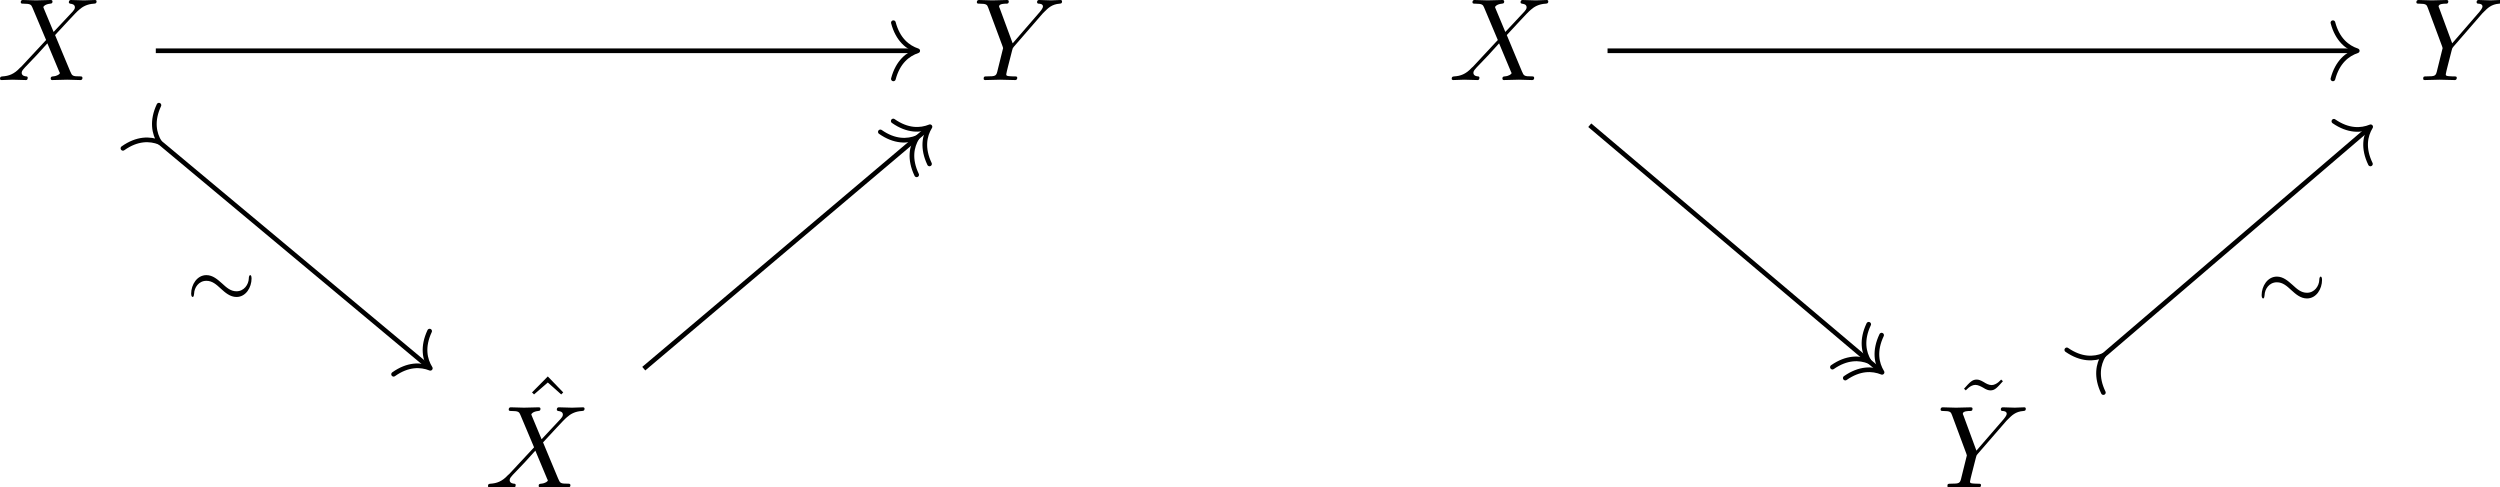 <?xml version="1.0" encoding="UTF-8" standalone="no"?>
<!-- Created with Inkscape (http://www.inkscape.org/) -->

<svg
   width="150.196mm"
   height="29.262mm"
   viewBox="0 0 150.196 29.262"
   version="1.1"
   id="svg1"
   inkscape:version="1.3 (0e150ed6c4, 2023-07-21)"
   sodipodi:docname="factor.svg"
   xmlns:inkscape="http://www.inkscape.org/namespaces/inkscape"
   xmlns:sodipodi="http://sodipodi.sourceforge.net/DTD/sodipodi-0.dtd"
   xmlns="http://www.w3.org/2000/svg"
   xmlns:svg="http://www.w3.org/2000/svg"
   xmlns:ns7="http://www.iki.fi/pav/software/textext/">
  <sodipodi:namedview
     id="namedview1"
     pagecolor="#282a37"
     bordercolor="#000000"
     borderopacity="0.25"
     inkscape:showpageshadow="2"
     inkscape:pageopacity="0.0"
     inkscape:pagecheckerboard="0"
     inkscape:deskcolor="#d1d1d1"
     inkscape:document-units="mm"
     inkscape:zoom="2.4001203"
     inkscape:cx="312.69266"
     inkscape:cy="52.289046"
     inkscape:window-width="1900"
     inkscape:window-height="1035"
     inkscape:window-x="9"
     inkscape:window-y="9"
     inkscape:window-maximized="1"
     inkscape:current-layer="svg1" />
  <defs
     id="defs1">
    <filter
       style="color-interpolation-filters:sRGB"
       inkscape:label="Colorize"
       id="filter2"
       x="0"
       y="0"
       width="1"
       height="1">
      <feComposite
         in2="SourceGraphic"
         operator="arithmetic"
         k1="0"
         k2="0"
         result="composite1"
         id="feComposite1"
         k3="0"
         k4="0" />
      <feColorMatrix
         in="composite1"
         values="1"
         type="saturate"
         result="colormatrix1"
         id="feColorMatrix1" />
      <feFlood
         flood-opacity="1"
         flood-color="rgb(248,248,242)"
         result="flood1"
         id="feFlood1" />
      <feBlend
         in="flood1"
         in2="colormatrix1"
         mode="normal"
         result="blend1"
         id="feBlend1" />
      <feBlend
         in2="blend1"
         mode="normal"
         result="blend2"
         id="feBlend2" />
      <feColorMatrix
         in="blend2"
         values="1"
         type="saturate"
         result="colormatrix2"
         id="feColorMatrix2" />
      <feComposite
         in="colormatrix2"
         in2="SourceGraphic"
         operator="in"
         result="composite2"
         id="feComposite2" />
    </filter>
    <filter
       style="color-interpolation-filters:sRGB"
       inkscape:label="Colorize"
       id="filter4"
       x="0"
       y="0"
       width="1.002"
       height="1">
      <feComposite
         in2="SourceGraphic"
         operator="arithmetic"
         k1="0"
         k2="0"
         result="composite1"
         id="feComposite3"
         k3="0"
         k4="0" />
      <feColorMatrix
         in="composite1"
         values="1"
         type="saturate"
         result="colormatrix1"
         id="feColorMatrix3" />
      <feFlood
         flood-opacity="1"
         flood-color="rgb(248,248,242)"
         result="flood1"
         id="feFlood3" />
      <feBlend
         in="flood1"
         in2="colormatrix1"
         mode="normal"
         result="blend1"
         id="feBlend3" />
      <feBlend
         in2="blend1"
         mode="normal"
         result="blend2"
         id="feBlend4" />
      <feColorMatrix
         in="blend2"
         values="1"
         type="saturate"
         result="colormatrix2"
         id="feColorMatrix4" />
      <feComposite
         in="colormatrix2"
         in2="SourceGraphic"
         operator="in"
         result="fbSourceGraphic"
         id="feComposite4" />
      <feColorMatrix
         result="fbSourceGraphicAlpha"
         in="fbSourceGraphic"
         values="0 0 0 -1 0 0 0 0 -1 0 0 0 0 -1 0 0 0 0 1 0"
         id="feColorMatrix5" />
      <feComposite
         id="feComposite5"
         in2="fbSourceGraphic"
         operator="arithmetic"
         k1="0"
         k2="0"
         result="composite1"
         in="fbSourceGraphic"
         k3="0"
         k4="0" />
      <feColorMatrix
         id="feColorMatrix6"
         in="composite1"
         values="1"
         type="saturate"
         result="colormatrix1" />
      <feFlood
         id="feFlood6"
         flood-opacity="1"
         flood-color="rgb(248,248,242)"
         result="flood1" />
      <feBlend
         id="feBlend6"
         in="flood1"
         in2="colormatrix1"
         mode="normal"
         result="blend1" />
      <feBlend
         id="feBlend7"
         in2="blend1"
         mode="normal"
         result="blend2" />
      <feColorMatrix
         id="feColorMatrix7"
         in="blend2"
         values="1"
         type="saturate"
         result="colormatrix2" />
      <feComposite
         id="feComposite7"
         in="colormatrix2"
         in2="fbSourceGraphic"
         operator="in"
         result="composite2" />
    </filter>
    <filter
       style="color-interpolation-filters:sRGB"
       inkscape:label="Colorize"
       id="filter9"
       x="0"
       y="0"
       width="1.002"
       height="1">
      <feComposite
         in2="SourceGraphic"
         operator="arithmetic"
         k1="0"
         k2="0"
         result="composite1"
         id="feComposite8"
         k3="0"
         k4="0" />
      <feColorMatrix
         in="composite1"
         values="1"
         type="saturate"
         result="colormatrix1"
         id="feColorMatrix8" />
      <feFlood
         flood-opacity="1"
         flood-color="rgb(248,248,242)"
         result="flood1"
         id="feFlood8" />
      <feBlend
         in="flood1"
         in2="colormatrix1"
         mode="normal"
         result="blend1"
         id="feBlend8" />
      <feBlend
         in2="blend1"
         mode="normal"
         result="blend2"
         id="feBlend9" />
      <feColorMatrix
         in="blend2"
         values="1"
         type="saturate"
         result="colormatrix2"
         id="feColorMatrix9" />
      <feComposite
         in="colormatrix2"
         in2="SourceGraphic"
         operator="in"
         result="fbSourceGraphic"
         id="feComposite9" />
      <feColorMatrix
         result="fbSourceGraphicAlpha"
         in="fbSourceGraphic"
         values="0 0 0 -1 0 0 0 0 -1 0 0 0 0 -1 0 0 0 0 1 0"
         id="feColorMatrix10" />
      <feComposite
         id="feComposite10"
         in2="fbSourceGraphic"
         operator="arithmetic"
         k1="0"
         k2="0"
         result="composite1"
         in="fbSourceGraphic"
         k3="0"
         k4="0" />
      <feColorMatrix
         id="feColorMatrix11"
         in="composite1"
         values="1"
         type="saturate"
         result="colormatrix1" />
      <feFlood
         id="feFlood11"
         flood-opacity="1"
         flood-color="rgb(248,248,242)"
         result="flood1" />
      <feBlend
         id="feBlend11"
         in="flood1"
         in2="colormatrix1"
         mode="normal"
         result="blend1" />
      <feBlend
         id="feBlend12"
         in2="blend1"
         mode="normal"
         result="blend2" />
      <feColorMatrix
         id="feColorMatrix12"
         in="blend2"
         values="1"
         type="saturate"
         result="colormatrix2" />
      <feComposite
         id="feComposite12"
         in="colormatrix2"
         in2="fbSourceGraphic"
         operator="in"
         result="composite2" />
    </filter>
    <filter
       style="color-interpolation-filters:sRGB"
       inkscape:label="Colorize"
       id="filter14"
       x="0"
       y="0"
       width="1"
       height="1.003">
      <feComposite
         in2="SourceGraphic"
         operator="arithmetic"
         k1="0"
         k2="0"
         result="composite1"
         id="feComposite13"
         k3="0"
         k4="0" />
      <feColorMatrix
         in="composite1"
         values="1"
         type="saturate"
         result="colormatrix1"
         id="feColorMatrix13" />
      <feFlood
         flood-opacity="1"
         flood-color="rgb(248,248,242)"
         result="flood1"
         id="feFlood13" />
      <feBlend
         in="flood1"
         in2="colormatrix1"
         mode="normal"
         result="blend1"
         id="feBlend13" />
      <feBlend
         in2="blend1"
         mode="normal"
         result="blend2"
         id="feBlend14" />
      <feColorMatrix
         in="blend2"
         values="1"
         type="saturate"
         result="colormatrix2"
         id="feColorMatrix14" />
      <feComposite
         in="colormatrix2"
         in2="SourceGraphic"
         operator="in"
         result="composite2"
         id="feComposite14" />
    </filter>
    <filter
       style="color-interpolation-filters:sRGB"
       inkscape:label="Colorize"
       id="filter16"
       x="0"
       y="0"
       width="1"
       height="1.003">
      <feComposite
         in2="SourceGraphic"
         operator="arithmetic"
         k1="0"
         k2="0"
         result="composite1"
         id="feComposite15"
         k3="0"
         k4="0" />
      <feColorMatrix
         in="composite1"
         values="1"
         type="saturate"
         result="colormatrix1"
         id="feColorMatrix15" />
      <feFlood
         flood-opacity="1"
         flood-color="rgb(248,248,242)"
         result="flood1"
         id="feFlood15" />
      <feBlend
         in="flood1"
         in2="colormatrix1"
         mode="normal"
         result="blend1"
         id="feBlend15" />
      <feBlend
         in2="blend1"
         mode="normal"
         result="blend2"
         id="feBlend16" />
      <feColorMatrix
         in="blend2"
         values="1"
         type="saturate"
         result="colormatrix2"
         id="feColorMatrix16" />
      <feComposite
         in="colormatrix2"
         in2="SourceGraphic"
         operator="in"
         result="composite2"
         id="feComposite16" />
    </filter>
    <filter
       style="color-interpolation-filters:sRGB"
       inkscape:label="Colorize"
       id="filter18"
       x="0"
       y="0"
       width="1"
       height="1">
      <feComposite
         in2="SourceGraphic"
         operator="arithmetic"
         k1="0"
         k2="0"
         result="composite1"
         id="feComposite17"
         k3="0"
         k4="0" />
      <feColorMatrix
         in="composite1"
         values="1"
         type="saturate"
         result="colormatrix1"
         id="feColorMatrix17" />
      <feFlood
         flood-opacity="1"
         flood-color="rgb(248,248,242)"
         result="flood1"
         id="feFlood17" />
      <feBlend
         in="flood1"
         in2="colormatrix1"
         mode="normal"
         result="blend1"
         id="feBlend17" />
      <feBlend
         in2="blend1"
         mode="normal"
         result="blend2"
         id="feBlend18" />
      <feColorMatrix
         in="blend2"
         values="1"
         type="saturate"
         result="colormatrix2"
         id="feColorMatrix18" />
      <feComposite
         in="colormatrix2"
         in2="SourceGraphic"
         operator="in"
         result="fbSourceGraphic"
         id="feComposite18" />
      <feColorMatrix
         result="fbSourceGraphicAlpha"
         in="fbSourceGraphic"
         values="0 0 0 -1 0 0 0 0 -1 0 0 0 0 -1 0 0 0 0 1 0"
         id="feColorMatrix19" />
      <feComposite
         id="feComposite19"
         in2="fbSourceGraphic"
         operator="arithmetic"
         k1="0"
         k2="0"
         result="composite1"
         in="fbSourceGraphic"
         k3="0"
         k4="0" />
      <feColorMatrix
         id="feColorMatrix20"
         in="composite1"
         values="1"
         type="saturate"
         result="colormatrix1" />
      <feFlood
         id="feFlood20"
         flood-opacity="1"
         flood-color="rgb(248,248,242)"
         result="flood1" />
      <feBlend
         id="feBlend20"
         in="flood1"
         in2="colormatrix1"
         mode="normal"
         result="blend1" />
      <feBlend
         id="feBlend21"
         in2="blend1"
         mode="normal"
         result="blend2" />
      <feColorMatrix
         id="feColorMatrix21"
         in="blend2"
         values="1"
         type="saturate"
         result="colormatrix2" />
      <feComposite
         id="feComposite21"
         in="colormatrix2"
         in2="fbSourceGraphic"
         operator="in"
         result="composite2" />
    </filter>
    <filter
       style="color-interpolation-filters:sRGB"
       inkscape:label="Colorize"
       id="filter23"
       x="0"
       y="0"
       width="1"
       height="1">
      <feComposite
         in2="SourceGraphic"
         operator="arithmetic"
         k1="0"
         k2="0"
         result="composite1"
         id="feComposite22"
         k3="0"
         k4="0" />
      <feColorMatrix
         in="composite1"
         values="1"
         type="saturate"
         result="colormatrix1"
         id="feColorMatrix22" />
      <feFlood
         flood-opacity="1"
         flood-color="rgb(248,248,242)"
         result="flood1"
         id="feFlood22" />
      <feBlend
         in="flood1"
         in2="colormatrix1"
         mode="normal"
         result="blend1"
         id="feBlend22" />
      <feBlend
         in2="blend1"
         mode="normal"
         result="blend2"
         id="feBlend23" />
      <feColorMatrix
         in="blend2"
         values="1"
         type="saturate"
         result="colormatrix2"
         id="feColorMatrix23" />
      <feComposite
         in="colormatrix2"
         in2="SourceGraphic"
         operator="in"
         result="composite2"
         id="feComposite23" />
    </filter>
  </defs>
  <g
     transform="matrix(0.706,0,0,0.706,2.645835e-4,3.52778e-4)"
     ns7:version="1.9.0"
     ns7:texconverter="pdflatex"
     ns7:pdfconverter="inkscape"
     ns7:text="\\[\\begin{tikzcd}\n\tX &amp;&amp; Y &amp; X &amp;&amp; Y \\\\\n\t&amp; {\\hat{X}} &amp;&amp;&amp; {\\tilde{Y}}\n\t\\arrow[&quot;\\sim&quot;', tail, from=1-1, to=2-2]\n\t\\arrow[from=1-1, to=1-3]\n\t\\arrow[two heads, from=1-4, to=2-5]\n\t\\arrow[two heads, from=2-2, to=1-3]\n\t\\arrow[from=1-4, to=1-6]\n\t\\arrow[&quot;\\sim&quot;', tail, from=2-5, to=1-6]\n\\end{tikzcd}\\]"
     ns7:preamble="/usr/share/inkscape/extensions/textext/default_packages.tex"
     ns7:scale="2.0"
     ns7:alignment="middle center"
     ns7:stroke-to-path="0"
     ns7:inkscapeversion="1.3"
     id="g2743"
     ns7:jacobian_sqrt="0.705556"
     style="filter:url(#filter23)">
    <defs
       id="id-da6db1ab-ea70-4bb0-80cd-20f5a4e58d6b">
      <g
         id="id-5e674380-c9f9-45be-8cc9-688402bd6789">
        <g
           id="id-74a8be8c-1375-4d63-a4a4-bbf0a79f29b5" />
        <g
           id="id-27d5bfcb-ead3-4232-acd6-e88b500b0184">
          <path
             d="M 4.828,-4.094 4,-6.078 c -0.031,-0.078 -0.047,-0.125 -0.047,-0.125 0,-0.062 0.156,-0.25 0.578,-0.297 0.109,-0.016 0.203,-0.016 0.203,-0.188 0,-0.125 -0.125,-0.125 -0.156,-0.125 -0.406,0 -0.828,0.031 -1.25,0.031 -0.25,0 -0.859,-0.031 -1.109,-0.031 -0.062,0 -0.188,0 -0.188,0.203 C 2.031,-6.5 2.141,-6.5 2.266,-6.5 c 0.594,0 0.656,0.094 0.75,0.312 l 1.172,2.781 -2.109,2.266 -0.125,0.109 C 1.469,-0.5 1,-0.344 0.484,-0.312 c -0.125,0.016 -0.219,0.016 -0.219,0.203 0,0.016 0,0.109 0.141,0.109 0.297,0 0.625,-0.031 0.922,-0.031 C 1.703,-0.031 2.094,0 2.453,0 2.516,0 2.625,0 2.625,-0.203 2.625,-0.297 2.531,-0.312 2.516,-0.312 c -0.094,0 -0.406,-0.031 -0.406,-0.312 0,-0.156 0.156,-0.312 0.266,-0.438 L 3.406,-2.141 4.297,-3.125 l 1,2.391 c 0.047,0.109 0.062,0.109 0.062,0.141 0,0.078 -0.203,0.25 -0.578,0.281 C 4.672,-0.297 4.578,-0.297 4.578,-0.125 4.578,0 4.688,0 4.719,0 5,0 5.703,-0.031 5.984,-0.031 6.234,-0.031 6.844,0 7.094,0 c 0.062,0 0.188,0 0.188,-0.188 0,-0.125 -0.109,-0.125 -0.188,-0.125 -0.656,0 -0.688,-0.031 -0.859,-0.438 C 5.859,-1.672 5.188,-3.234 4.953,-3.828 5.625,-4.531 6.672,-5.719 7,-5.984 7.281,-6.234 7.672,-6.469 8.266,-6.5 c 0.125,-0.016 0.219,-0.016 0.219,-0.203 0,0 0,-0.109 -0.125,-0.109 -0.297,0 -0.641,0.031 -0.938,0.031 -0.375,0 -0.75,-0.031 -1.109,-0.031 -0.062,0 -0.188,0 -0.188,0.203 0,0.062 0.047,0.094 0.109,0.109 0.094,0.016 0.406,0.031 0.406,0.312 0,0.141 -0.109,0.266 -0.188,0.359 z m 0,0"
             id="id-e4ffe19a-a589-4e8e-8cb5-cc81323275b1" />
        </g>
        <g
           id="id-54f5a1e7-85e9-49e7-be53-6da8e29950d5">
          <path
             d="M 5.953,-5.672 6.094,-5.812 C 6.391,-6.109 6.719,-6.453 7.391,-6.5 7.5,-6.516 7.594,-6.516 7.594,-6.688 c 0,-0.078 -0.047,-0.125 -0.125,-0.125 -0.266,0 -0.547,0.031 -0.812,0.031 -0.344,0 -0.688,-0.031 -1,-0.031 -0.062,0 -0.188,0 -0.188,0.188 0,0.109 0.094,0.125 0.141,0.125 0.078,0 0.359,0.016 0.359,0.234 0,0.172 -0.234,0.422 -0.266,0.469 L 3.391,-3.125 2.297,-6.094 C 2.234,-6.234 2.234,-6.25 2.234,-6.266 2.234,-6.5 2.719,-6.5 2.828,-6.5 c 0.125,0 0.234,0 0.234,-0.203 0,-0.109 -0.125,-0.109 -0.156,-0.109 -0.281,0 -0.969,0.031 -1.25,0.031 -0.25,0 -0.875,-0.031 -1.125,-0.031 -0.047,0 -0.188,0 -0.188,0.203 C 0.344,-6.5 0.453,-6.5 0.578,-6.5 c 0.594,0 0.641,0.094 0.734,0.344 L 2.531,-2.875 c 0.016,0.031 0.047,0.141 0.047,0.156 0,0.031 -0.406,1.641 -0.453,1.828 C 2,-0.344 1.984,-0.312 1.188,-0.312 c -0.188,0 -0.266,0 -0.266,0.203 C 0.922,0 1.031,0 1.062,0 c 0.266,0 0.969,-0.031 1.25,-0.031 0.281,0 1,0.031 1.281,0.031 0.062,0 0.188,0 0.188,-0.203 C 3.781,-0.312 3.688,-0.312 3.5,-0.312 c -0.016,0 -0.203,0 -0.375,-0.016 C 2.906,-0.344 2.844,-0.375 2.844,-0.484 c 0,-0.078 0.094,-0.422 0.141,-0.625 l 0.359,-1.406 c 0.047,-0.203 0.062,-0.219 0.141,-0.312 z m 0,0"
             id="id-647e40e2-5e3d-47ac-a3c5-017d4e2dfae7" />
        </g>
        <g
           id="id-16220055-c2a2-4cc6-adc8-100554f52cd4" />
        <g
           id="id-a4846d53-5d14-439b-a0d1-ccd7c0a49887">
          <path
             d="M 2.5,-6.922 1.156,-5.562 1.328,-5.391 2.5,-6.406 3.641,-5.391 3.812,-5.562 Z m 0,0"
             id="id-303fd5d9-8d61-4c22-b68c-85f0ca14fdbc" />
        </g>
        <g
           id="id-d48aeaff-f04f-4cbf-993b-cce213172d17">
          <path
             d="M 4.141,-6.516 3.984,-6.656 c 0,0 -0.375,0.469 -0.812,0.469 -0.234,0 -0.484,-0.141 -0.656,-0.25 C 2.25,-6.594 2.078,-6.656 1.906,-6.656 c -0.375,0 -0.578,0.219 -1.078,0.781 l 0.156,0.141 c 0,0 0.375,-0.469 0.812,-0.469 0.234,0 0.484,0.141 0.656,0.234 0.266,0.172 0.453,0.234 0.625,0.234 0.375,0 0.562,-0.219 1.062,-0.781 z m 0,0"
             id="id-92f69e14-170c-43c6-a8e6-4b568bddff87" />
        </g>
        <g
           id="id-9dec170e-75ff-40d7-8158-b727bac427a5" />
        <g
           id="id-c2183bd4-fe10-462b-9856-bf41fb4b738c">
          <path
             d="m 5.672,-2.391 c 0,-0.266 -0.094,-0.281 -0.109,-0.281 -0.109,0 -0.125,0.203 -0.125,0.281 -0.016,0.516 -0.406,1.094 -1.047,1.094 -0.5,0 -0.844,-0.312 -1.234,-0.672 -0.375,-0.328 -0.781,-0.703 -1.328,-0.703 -0.797,0 -1.297,0.812 -1.297,1.578 0,0.266 0.109,0.281 0.125,0.281 0.109,0 0.109,-0.188 0.125,-0.281 0.016,-0.516 0.391,-1.094 1.047,-1.094 0.5,0 0.844,0.312 1.234,0.672 0.359,0.328 0.781,0.703 1.328,0.703 0.797,0 1.281,-0.812 1.281,-1.578 z m 0,0"
             id="id-02aa16b1-6e67-4b9f-8620-2b9e337ab2f1" />
        </g>
      </g>
    </defs>
    <g
       fill="#000000"
       fill-opacity="1"
       id="id-7d8f0264-2014-48ca-8c09-0d773c9579e0"
       transform="translate(-199.117,-139.403)">
      <g
         transform="translate(198.851,146.215)"
         id="g9475">
        <path
           d="M 4.828,-4.094 4,-6.078 c -0.031,-0.078 -0.047,-0.125 -0.047,-0.125 0,-0.062 0.156,-0.25 0.578,-0.297 0.109,-0.016 0.203,-0.016 0.203,-0.188 0,-0.125 -0.125,-0.125 -0.156,-0.125 -0.406,0 -0.828,0.031 -1.25,0.031 -0.25,0 -0.859,-0.031 -1.109,-0.031 -0.062,0 -0.188,0 -0.188,0.203 C 2.031,-6.5 2.141,-6.5 2.266,-6.5 c 0.594,0 0.656,0.094 0.75,0.312 l 1.172,2.781 -2.109,2.266 -0.125,0.109 C 1.469,-0.5 1,-0.344 0.484,-0.312 c -0.125,0.016 -0.219,0.016 -0.219,0.203 0,0.016 0,0.109 0.141,0.109 0.297,0 0.625,-0.031 0.922,-0.031 C 1.703,-0.031 2.094,0 2.453,0 2.516,0 2.625,0 2.625,-0.203 2.625,-0.297 2.531,-0.312 2.516,-0.312 c -0.094,0 -0.406,-0.031 -0.406,-0.312 0,-0.156 0.156,-0.312 0.266,-0.438 L 3.406,-2.141 4.297,-3.125 l 1,2.391 c 0.047,0.109 0.062,0.109 0.062,0.141 0,0.078 -0.203,0.25 -0.578,0.281 C 4.672,-0.297 4.578,-0.297 4.578,-0.125 4.578,0 4.688,0 4.719,0 5,0 5.703,-0.031 5.984,-0.031 6.234,-0.031 6.844,0 7.094,0 c 0.062,0 0.188,0 0.188,-0.188 0,-0.125 -0.109,-0.125 -0.188,-0.125 -0.656,0 -0.688,-0.031 -0.859,-0.438 C 5.859,-1.672 5.188,-3.234 4.953,-3.828 5.625,-4.531 6.672,-5.719 7,-5.984 7.281,-6.234 7.672,-6.469 8.266,-6.5 c 0.125,-0.016 0.219,-0.016 0.219,-0.203 0,0 0,-0.109 -0.125,-0.109 -0.297,0 -0.641,0.031 -0.938,0.031 -0.375,0 -0.75,-0.031 -1.109,-0.031 -0.062,0 -0.188,0 -0.188,0.203 0,0.062 0.047,0.094 0.109,0.109 0.094,0.016 0.406,0.031 0.406,0.312 0,0.141 -0.109,0.266 -0.188,0.359 z m 0,0"
           id="id-a33c58ab-7784-45a9-9373-c6f86e524a72" />
      </g>
    </g>
    <g
       fill="#000000"
       fill-opacity="1"
       id="id-860b4031-031c-459c-833e-f01fdc8f5908"
       transform="translate(-199.117,-139.403)">
      <g
         transform="translate(281.9,146.215)"
         id="g5187">
        <path
           d="M 5.953,-5.672 6.094,-5.812 C 6.391,-6.109 6.719,-6.453 7.391,-6.5 7.5,-6.516 7.594,-6.516 7.594,-6.688 c 0,-0.078 -0.047,-0.125 -0.125,-0.125 -0.266,0 -0.547,0.031 -0.812,0.031 -0.344,0 -0.688,-0.031 -1,-0.031 -0.062,0 -0.188,0 -0.188,0.188 0,0.109 0.094,0.125 0.141,0.125 0.078,0 0.359,0.016 0.359,0.234 0,0.172 -0.234,0.422 -0.266,0.469 L 3.391,-3.125 2.297,-6.094 C 2.234,-6.234 2.234,-6.25 2.234,-6.266 2.234,-6.5 2.719,-6.5 2.828,-6.5 c 0.125,0 0.234,0 0.234,-0.203 0,-0.109 -0.125,-0.109 -0.156,-0.109 -0.281,0 -0.969,0.031 -1.25,0.031 -0.25,0 -0.875,-0.031 -1.125,-0.031 -0.047,0 -0.188,0 -0.188,0.203 C 0.344,-6.5 0.453,-6.5 0.578,-6.5 c 0.594,0 0.641,0.094 0.734,0.344 L 2.531,-2.875 c 0.016,0.031 0.047,0.141 0.047,0.156 0,0.031 -0.406,1.641 -0.453,1.828 C 2,-0.344 1.984,-0.312 1.188,-0.312 c -0.188,0 -0.266,0 -0.266,0.203 C 0.922,0 1.031,0 1.062,0 c 0.266,0 0.969,-0.031 1.25,-0.031 0.281,0 1,0.031 1.281,0.031 0.062,0 0.188,0 0.188,-0.203 C 3.781,-0.312 3.688,-0.312 3.5,-0.312 c -0.016,0 -0.203,0 -0.375,-0.016 C 2.906,-0.344 2.844,-0.375 2.844,-0.484 c 0,-0.078 0.094,-0.422 0.141,-0.625 l 0.359,-1.406 c 0.047,-0.203 0.062,-0.219 0.141,-0.312 z m 0,0"
           id="id-27e1e20a-4a0e-4079-b068-5fcd0a54f813" />
      </g>
    </g>
    <g
       fill="#000000"
       fill-opacity="1"
       id="id-44562853-4551-4918-9d5b-127ae1b7e1cc"
       transform="translate(-199.117,-139.403)">
      <g
         transform="translate(322.387,146.215)"
         id="g8759">
        <path
           d="M 4.828,-4.094 4,-6.078 c -0.031,-0.078 -0.047,-0.125 -0.047,-0.125 0,-0.062 0.156,-0.25 0.578,-0.297 0.109,-0.016 0.203,-0.016 0.203,-0.188 0,-0.125 -0.125,-0.125 -0.156,-0.125 -0.406,0 -0.828,0.031 -1.25,0.031 -0.25,0 -0.859,-0.031 -1.109,-0.031 -0.062,0 -0.188,0 -0.188,0.203 C 2.031,-6.5 2.141,-6.5 2.266,-6.5 c 0.594,0 0.656,0.094 0.75,0.312 l 1.172,2.781 -2.109,2.266 -0.125,0.109 C 1.469,-0.5 1,-0.344 0.484,-0.312 c -0.125,0.016 -0.219,0.016 -0.219,0.203 0,0.016 0,0.109 0.141,0.109 0.297,0 0.625,-0.031 0.922,-0.031 C 1.703,-0.031 2.094,0 2.453,0 2.516,0 2.625,0 2.625,-0.203 2.625,-0.297 2.531,-0.312 2.516,-0.312 c -0.094,0 -0.406,-0.031 -0.406,-0.312 0,-0.156 0.156,-0.312 0.266,-0.438 L 3.406,-2.141 4.297,-3.125 l 1,2.391 c 0.047,0.109 0.062,0.109 0.062,0.141 0,0.078 -0.203,0.25 -0.578,0.281 C 4.672,-0.297 4.578,-0.297 4.578,-0.125 4.578,0 4.688,0 4.719,0 5,0 5.703,-0.031 5.984,-0.031 6.234,-0.031 6.844,0 7.094,0 c 0.062,0 0.188,0 0.188,-0.188 0,-0.125 -0.109,-0.125 -0.188,-0.125 -0.656,0 -0.688,-0.031 -0.859,-0.438 C 5.859,-1.672 5.188,-3.234 4.953,-3.828 5.625,-4.531 6.672,-5.719 7,-5.984 7.281,-6.234 7.672,-6.469 8.266,-6.5 c 0.125,-0.016 0.219,-0.016 0.219,-0.203 0,0 0,-0.109 -0.125,-0.109 -0.297,0 -0.641,0.031 -0.938,0.031 -0.375,0 -0.75,-0.031 -1.109,-0.031 -0.062,0 -0.188,0 -0.188,0.203 0,0.062 0.047,0.094 0.109,0.109 0.094,0.016 0.406,0.031 0.406,0.312 0,0.141 -0.109,0.266 -0.188,0.359 z m 0,0"
           id="id-f0a91aae-6e30-4710-aadd-ea41aa061f15" />
      </g>
    </g>
    <g
       fill="#000000"
       fill-opacity="1"
       id="id-2476a165-f656-41fe-8c5d-8eb8079f8372"
       transform="translate(-199.117,-139.403)">
      <g
         transform="translate(404.399,146.215)"
         id="g1029">
        <path
           d="M 5.953,-5.672 6.094,-5.812 C 6.391,-6.109 6.719,-6.453 7.391,-6.5 7.5,-6.516 7.594,-6.516 7.594,-6.688 c 0,-0.078 -0.047,-0.125 -0.125,-0.125 -0.266,0 -0.547,0.031 -0.812,0.031 -0.344,0 -0.688,-0.031 -1,-0.031 -0.062,0 -0.188,0 -0.188,0.188 0,0.109 0.094,0.125 0.141,0.125 0.078,0 0.359,0.016 0.359,0.234 0,0.172 -0.234,0.422 -0.266,0.469 L 3.391,-3.125 2.297,-6.094 C 2.234,-6.234 2.234,-6.25 2.234,-6.266 2.234,-6.5 2.719,-6.5 2.828,-6.5 c 0.125,0 0.234,0 0.234,-0.203 0,-0.109 -0.125,-0.109 -0.156,-0.109 -0.281,0 -0.969,0.031 -1.25,0.031 -0.25,0 -0.875,-0.031 -1.125,-0.031 -0.047,0 -0.188,0 -0.188,0.203 C 0.344,-6.5 0.453,-6.5 0.578,-6.5 c 0.594,0 0.641,0.094 0.734,0.344 L 2.531,-2.875 c 0.016,0.031 0.047,0.141 0.047,0.156 0,0.031 -0.406,1.641 -0.453,1.828 C 2,-0.344 1.984,-0.312 1.188,-0.312 c -0.188,0 -0.266,0 -0.266,0.203 C 0.922,0 1.031,0 1.062,0 c 0.266,0 0.969,-0.031 1.25,-0.031 0.281,0 1,0.031 1.281,0.031 0.062,0 0.188,0 0.188,-0.203 C 3.781,-0.312 3.688,-0.312 3.5,-0.312 c -0.016,0 -0.203,0 -0.375,-0.016 C 2.906,-0.344 2.844,-0.375 2.844,-0.484 c 0,-0.078 0.094,-0.422 0.141,-0.625 l 0.359,-1.406 c 0.047,-0.203 0.062,-0.219 0.141,-0.312 z m 0,0"
           id="id-1d79ce25-71b3-4f2a-b00d-3c65c4b74655" />
      </g>
    </g>
    <g
       fill="#000000"
       fill-opacity="1"
       id="id-51c3fb77-90d8-4cd6-9350-0f0fb6e3030c"
       transform="translate(-199.117,-139.403)">
      <g
         transform="translate(243.233,178.358)"
         id="g2349">
        <path
           d="M 2.5,-6.922 1.156,-5.562 1.328,-5.391 2.5,-6.406 3.641,-5.391 3.812,-5.562 Z m 0,0"
           id="id-2c6aa09b-4ea2-4837-9a61-fa18d2748581" />
      </g>
    </g>
    <g
       fill="#000000"
       fill-opacity="1"
       id="id-a870e599-44cb-49c1-a0ff-22092586a6a9"
       transform="translate(-199.117,-139.403)">
      <g
         transform="translate(240.376,180.876)"
         id="g1067">
        <path
           d="M 4.828,-4.094 4,-6.078 c -0.031,-0.078 -0.047,-0.125 -0.047,-0.125 0,-0.062 0.156,-0.25 0.578,-0.297 0.109,-0.016 0.203,-0.016 0.203,-0.188 0,-0.125 -0.125,-0.125 -0.156,-0.125 -0.406,0 -0.828,0.031 -1.25,0.031 -0.25,0 -0.859,-0.031 -1.109,-0.031 -0.062,0 -0.188,0 -0.188,0.203 C 2.031,-6.5 2.141,-6.5 2.266,-6.5 c 0.594,0 0.656,0.094 0.75,0.312 l 1.172,2.781 -2.109,2.266 -0.125,0.109 C 1.469,-0.5 1,-0.344 0.484,-0.312 c -0.125,0.016 -0.219,0.016 -0.219,0.203 0,0.016 0,0.109 0.141,0.109 0.297,0 0.625,-0.031 0.922,-0.031 C 1.703,-0.031 2.094,0 2.453,0 2.516,0 2.625,0 2.625,-0.203 2.625,-0.297 2.531,-0.312 2.516,-0.312 c -0.094,0 -0.406,-0.031 -0.406,-0.312 0,-0.156 0.156,-0.312 0.266,-0.438 L 3.406,-2.141 4.297,-3.125 l 1,2.391 c 0.047,0.109 0.062,0.109 0.062,0.141 0,0.078 -0.203,0.25 -0.578,0.281 C 4.672,-0.297 4.578,-0.297 4.578,-0.125 4.578,0 4.688,0 4.719,0 5,0 5.703,-0.031 5.984,-0.031 6.234,-0.031 6.844,0 7.094,0 c 0.062,0 0.188,0 0.188,-0.188 0,-0.125 -0.109,-0.125 -0.188,-0.125 -0.656,0 -0.688,-0.031 -0.859,-0.438 C 5.859,-1.672 5.188,-3.234 4.953,-3.828 5.625,-4.531 6.672,-5.719 7,-5.984 7.281,-6.234 7.672,-6.469 8.266,-6.5 c 0.125,-0.016 0.219,-0.016 0.219,-0.203 0,0 0,-0.109 -0.125,-0.109 -0.297,0 -0.641,0.031 -0.938,0.031 -0.375,0 -0.75,-0.031 -1.109,-0.031 -0.062,0 -0.188,0 -0.188,0.203 0,0.062 0.047,0.094 0.109,0.109 0.094,0.016 0.406,0.031 0.406,0.312 0,0.141 -0.109,0.266 -0.188,0.359 z m 0,0"
           id="id-ec793df6-90db-46d4-96e0-b2276c2adec5" />
      </g>
    </g>
    <g
       fill="#000000"
       fill-opacity="1"
       id="id-8aa7bf3b-0c59-41f4-acff-ab60569b7e79"
       transform="translate(-199.117,-139.403)">
      <g
         transform="translate(365.42,178.358)"
         id="g3171">
        <path
           d="M 4.141,-6.516 3.984,-6.656 c 0,0 -0.375,0.469 -0.812,0.469 -0.234,0 -0.484,-0.141 -0.656,-0.25 C 2.25,-6.594 2.078,-6.656 1.906,-6.656 c -0.375,0 -0.578,0.219 -1.078,0.781 l 0.156,0.141 c 0,0 0.375,-0.469 0.812,-0.469 0.234,0 0.484,0.141 0.656,0.234 0.266,0.172 0.453,0.234 0.625,0.234 0.375,0 0.562,-0.219 1.062,-0.781 z m 0,0"
           id="id-bee6a700-6fa9-45d7-adf4-5b8a332a1998" />
      </g>
    </g>
    <g
       fill="#000000"
       fill-opacity="1"
       id="id-2e1f91e4-da3b-48fe-821e-3ea67be038e6"
       transform="translate(-199.117,-139.403)">
      <g
         transform="translate(363.912,180.876)"
         id="g5875">
        <path
           d="M 5.953,-5.672 6.094,-5.812 C 6.391,-6.109 6.719,-6.453 7.391,-6.5 7.5,-6.516 7.594,-6.516 7.594,-6.688 c 0,-0.078 -0.047,-0.125 -0.125,-0.125 -0.266,0 -0.547,0.031 -0.812,0.031 -0.344,0 -0.688,-0.031 -1,-0.031 -0.062,0 -0.188,0 -0.188,0.188 0,0.109 0.094,0.125 0.141,0.125 0.078,0 0.359,0.016 0.359,0.234 0,0.172 -0.234,0.422 -0.266,0.469 L 3.391,-3.125 2.297,-6.094 C 2.234,-6.234 2.234,-6.25 2.234,-6.266 2.234,-6.5 2.719,-6.5 2.828,-6.5 c 0.125,0 0.234,0 0.234,-0.203 0,-0.109 -0.125,-0.109 -0.156,-0.109 -0.281,0 -0.969,0.031 -1.25,0.031 -0.25,0 -0.875,-0.031 -1.125,-0.031 -0.047,0 -0.188,0 -0.188,0.203 C 0.344,-6.5 0.453,-6.5 0.578,-6.5 c 0.594,0 0.641,0.094 0.734,0.344 L 2.531,-2.875 c 0.016,0.031 0.047,0.141 0.047,0.156 0,0.031 -0.406,1.641 -0.453,1.828 C 2,-0.344 1.984,-0.312 1.188,-0.312 c -0.188,0 -0.266,0 -0.266,0.203 C 0.922,0 1.031,0 1.062,0 c 0.266,0 0.969,-0.031 1.25,-0.031 0.281,0 1,0.031 1.281,0.031 0.062,0 0.188,0 0.188,-0.203 C 3.781,-0.312 3.688,-0.312 3.5,-0.312 c -0.016,0 -0.203,0 -0.375,-0.016 C 2.906,-0.344 2.844,-0.375 2.844,-0.484 c 0,-0.078 0.094,-0.422 0.141,-0.625 l 0.359,-1.406 c 0.047,-0.203 0.062,-0.219 0.141,-0.312 z m 0,0"
           id="id-b4d78b8e-0cc7-4312-ae3c-24a5495e4c46" />
      </g>
    </g>
    <path
       fill="none"
       stroke-width="0.398"
       stroke-linecap="butt"
       stroke-linejoin="miter"
       stroke="#000000"
       stroke-opacity="1"
       stroke-miterlimit="10"
       d="M 13.43,11.984 36.465,31.211"
       id="id-fc42481e-df32-4e5c-8f33-505ca20ca1b5" />
    <path
       fill="none"
       stroke-width="0.398"
       stroke-linecap="round"
       stroke-linejoin="round"
       stroke="#000000"
       stroke-opacity="1"
       stroke-miterlimit="10"
       d="m 10.462,12.621 c 1.211,-0.859 2.293,-0.84 3.121,-0.508 -0.473,-0.758 -0.688,-1.82 -0.059,-3.164"
       id="id-30d50532-c683-41fa-a3e8-baa86f339ea4" />
    <path
       fill="none"
       stroke-width="0.398"
       stroke-linecap="round"
       stroke-linejoin="round"
       stroke="#000000"
       stroke-opacity="1"
       stroke-miterlimit="10"
       d="m 36.559,28.176 c -0.629,1.344 -0.418,2.406 0.059,3.164 -0.832,-0.332 -1.914,-0.352 -3.125,0.508"
       id="id-baf6637c-a924-45a1-8fe5-ac3ae1a580d6" />
    <g
       fill="#000000"
       fill-opacity="1"
       id="id-aac9c4ff-8a09-4181-a4e7-50dda7fcbc3a"
       transform="translate(-199.117,-139.403)">
      <g
         transform="translate(214.852,165.487)"
         id="g7551">
        <path
           d="m 5.672,-2.391 c 0,-0.266 -0.094,-0.281 -0.109,-0.281 -0.109,0 -0.125,0.203 -0.125,0.281 -0.016,0.516 -0.406,1.094 -1.047,1.094 -0.5,0 -0.844,-0.312 -1.234,-0.672 -0.375,-0.328 -0.781,-0.703 -1.328,-0.703 -0.797,0 -1.297,0.812 -1.297,1.578 0,0.266 0.109,0.281 0.125,0.281 0.109,0 0.109,-0.188 0.125,-0.281 0.016,-0.516 0.391,-1.094 1.047,-1.094 0.5,0 0.844,0.312 1.234,0.672 0.359,0.328 0.781,0.703 1.328,0.703 0.797,0 1.281,-0.812 1.281,-1.578 z m 0,0"
           id="id-dd1ddeca-4929-4917-a3e5-cd7b13bc78cc" />
      </g>
    </g>
    <path
       fill="none"
       stroke-width="0.398"
       stroke-linecap="butt"
       stroke-linejoin="miter"
       stroke="#000000"
       stroke-opacity="1"
       stroke-miterlimit="10"
       d="M 13.258,4.32 H 77.895"
       id="id-ba71e877-ceae-47ee-a0f3-7ab97a3b7428" />
    <path
       fill="none"
       stroke-width="0.398"
       stroke-linecap="round"
       stroke-linejoin="round"
       stroke="#000000"
       stroke-opacity="1"
       stroke-miterlimit="10"
       d="m 76.024,1.93 c 0.379,1.438 1.223,2.113 2.07,2.391 -0.848,0.281 -1.691,0.957 -2.07,2.391"
       id="id-094ee00e-928c-4c3a-9d80-0f8964feef73" />
    <path
       fill="none"
       stroke-width="0.398"
       stroke-linecap="butt"
       stroke-linejoin="miter"
       stroke="#000000"
       stroke-opacity="1"
       stroke-miterlimit="10"
       d="m 135.282,10.656 24.723,20.898"
       id="id-1f4cdbda-6fd5-4f18-8a29-8342f5f97055" />
    <path
       fill="none"
       stroke-width="0.398"
       stroke-linecap="round"
       stroke-linejoin="round"
       stroke="#000000"
       stroke-opacity="1"
       stroke-miterlimit="10"
       d="m 159.02,27.594 c -0.637,1.34 -0.43,2.402 0.039,3.164 -0.828,-0.336 -1.91,-0.363 -3.125,0.484"
       id="id-6c579383-8c2c-4d41-afbd-7f3698b7f23e" />
    <path
       fill="none"
       stroke-width="0.398"
       stroke-linecap="round"
       stroke-linejoin="round"
       stroke="#000000"
       stroke-opacity="1"
       stroke-miterlimit="10"
       d="m 160.118,28.519 c -0.637,1.34 -0.43,2.402 0.039,3.164 -0.832,-0.336 -1.91,-0.363 -3.129,0.488"
       id="id-55a3b9df-34a1-40ca-aa11-ff80ac9e391c" />
    <path
       fill="none"
       stroke-width="0.398"
       stroke-linecap="butt"
       stroke-linejoin="miter"
       stroke="#000000"
       stroke-opacity="1"
       stroke-miterlimit="10"
       d="M 54.782,31.371 78.985,10.914"
       id="id-aad6a372-5414-4e37-9eae-a44dfeba98a5" />
    <path
       fill="none"
       stroke-width="0.398"
       stroke-linecap="round"
       stroke-linejoin="round"
       stroke="#000000"
       stroke-opacity="1"
       stroke-miterlimit="10"
       d="m 74.915,11.223 c 1.215,0.852 2.297,0.824 3.129,0.488 -0.473,0.762 -0.68,1.824 -0.039,3.164"
       id="id-7d71b068-e7f8-4494-97cc-fe19fb54c688" />
    <path
       fill="none"
       stroke-width="0.398"
       stroke-linecap="round"
       stroke-linejoin="round"
       stroke="#000000"
       stroke-opacity="1"
       stroke-miterlimit="10"
       d="m 76.012,10.297 c 1.215,0.852 2.297,0.824 3.125,0.488 -0.469,0.762 -0.676,1.824 -0.039,3.164"
       id="id-8b22d304-8046-4d4d-b2dd-33309973754d" />
    <path
       fill="none"
       stroke-width="0.398"
       stroke-linecap="butt"
       stroke-linejoin="miter"
       stroke="#000000"
       stroke-opacity="1"
       stroke-miterlimit="10"
       d="M 136.797,4.32 H 200.395"
       id="id-092a308f-3fd0-44b6-9bba-5a3a9c29e46c" />
    <path
       fill="none"
       stroke-width="0.398"
       stroke-linecap="round"
       stroke-linejoin="round"
       stroke="#000000"
       stroke-opacity="1"
       stroke-miterlimit="10"
       d="m 198.524,1.93 c 0.379,1.438 1.223,2.113 2.07,2.391 -0.848,0.281 -1.691,0.957 -2.07,2.391"
       id="id-541e5a7d-ff16-4ac6-b5b3-cf096599219a" />
    <path
       fill="none"
       stroke-width="0.398"
       stroke-linecap="butt"
       stroke-linejoin="miter"
       stroke="#000000"
       stroke-opacity="1"
       stroke-miterlimit="10"
       d="M 178.856,30.371 201.583,10.918"
       id="id-0c9dbb93-9054-4fc8-ac97-8a2a080d3dca" />
    <path
       fill="none"
       stroke-width="0.398"
       stroke-linecap="round"
       stroke-linejoin="round"
       stroke="#000000"
       stroke-opacity="1"
       stroke-miterlimit="10"
       d="m 178.989,33.406 c -0.645,-1.336 -0.445,-2.398 0.019,-3.164 -0.828,0.34 -1.91,0.375 -3.129,-0.469"
       id="id-53a5b5e3-c43d-425d-b5b4-43772b685f46" />
    <path
       fill="none"
       stroke-width="0.398"
       stroke-linecap="round"
       stroke-linejoin="round"
       stroke="#000000"
       stroke-opacity="1"
       stroke-miterlimit="10"
       d="m 198.606,10.32 c 1.219,0.844 2.301,0.809 3.129,0.469 -0.465,0.762 -0.668,1.824 -0.019,3.16"
       id="id-eef25043-61ae-4a93-ad74-6d029265d966" />
    <g
       fill="#000000"
       fill-opacity="1"
       id="id-fc400ee3-353e-42d6-a1d6-134fe0e99b58"
       transform="translate(-199.117,-139.403)">
      <g
         transform="translate(391.043,165.613)"
         id="g718">
        <path
           d="m 5.672,-2.391 c 0,-0.266 -0.094,-0.281 -0.109,-0.281 -0.109,0 -0.125,0.203 -0.125,0.281 -0.016,0.516 -0.406,1.094 -1.047,1.094 -0.5,0 -0.844,-0.312 -1.234,-0.672 -0.375,-0.328 -0.781,-0.703 -1.328,-0.703 -0.797,0 -1.297,0.812 -1.297,1.578 0,0.266 0.109,0.281 0.125,0.281 0.109,0 0.109,-0.188 0.125,-0.281 0.016,-0.516 0.391,-1.094 1.047,-1.094 0.5,0 0.844,0.312 1.234,0.672 0.359,0.328 0.781,0.703 1.328,0.703 0.797,0 1.281,-0.812 1.281,-1.578 z m 0,0"
           id="id-b6c1b5df-680e-46c2-aa47-9b5c5c647f27" />
      </g>
    </g>
  </g>
</svg>
